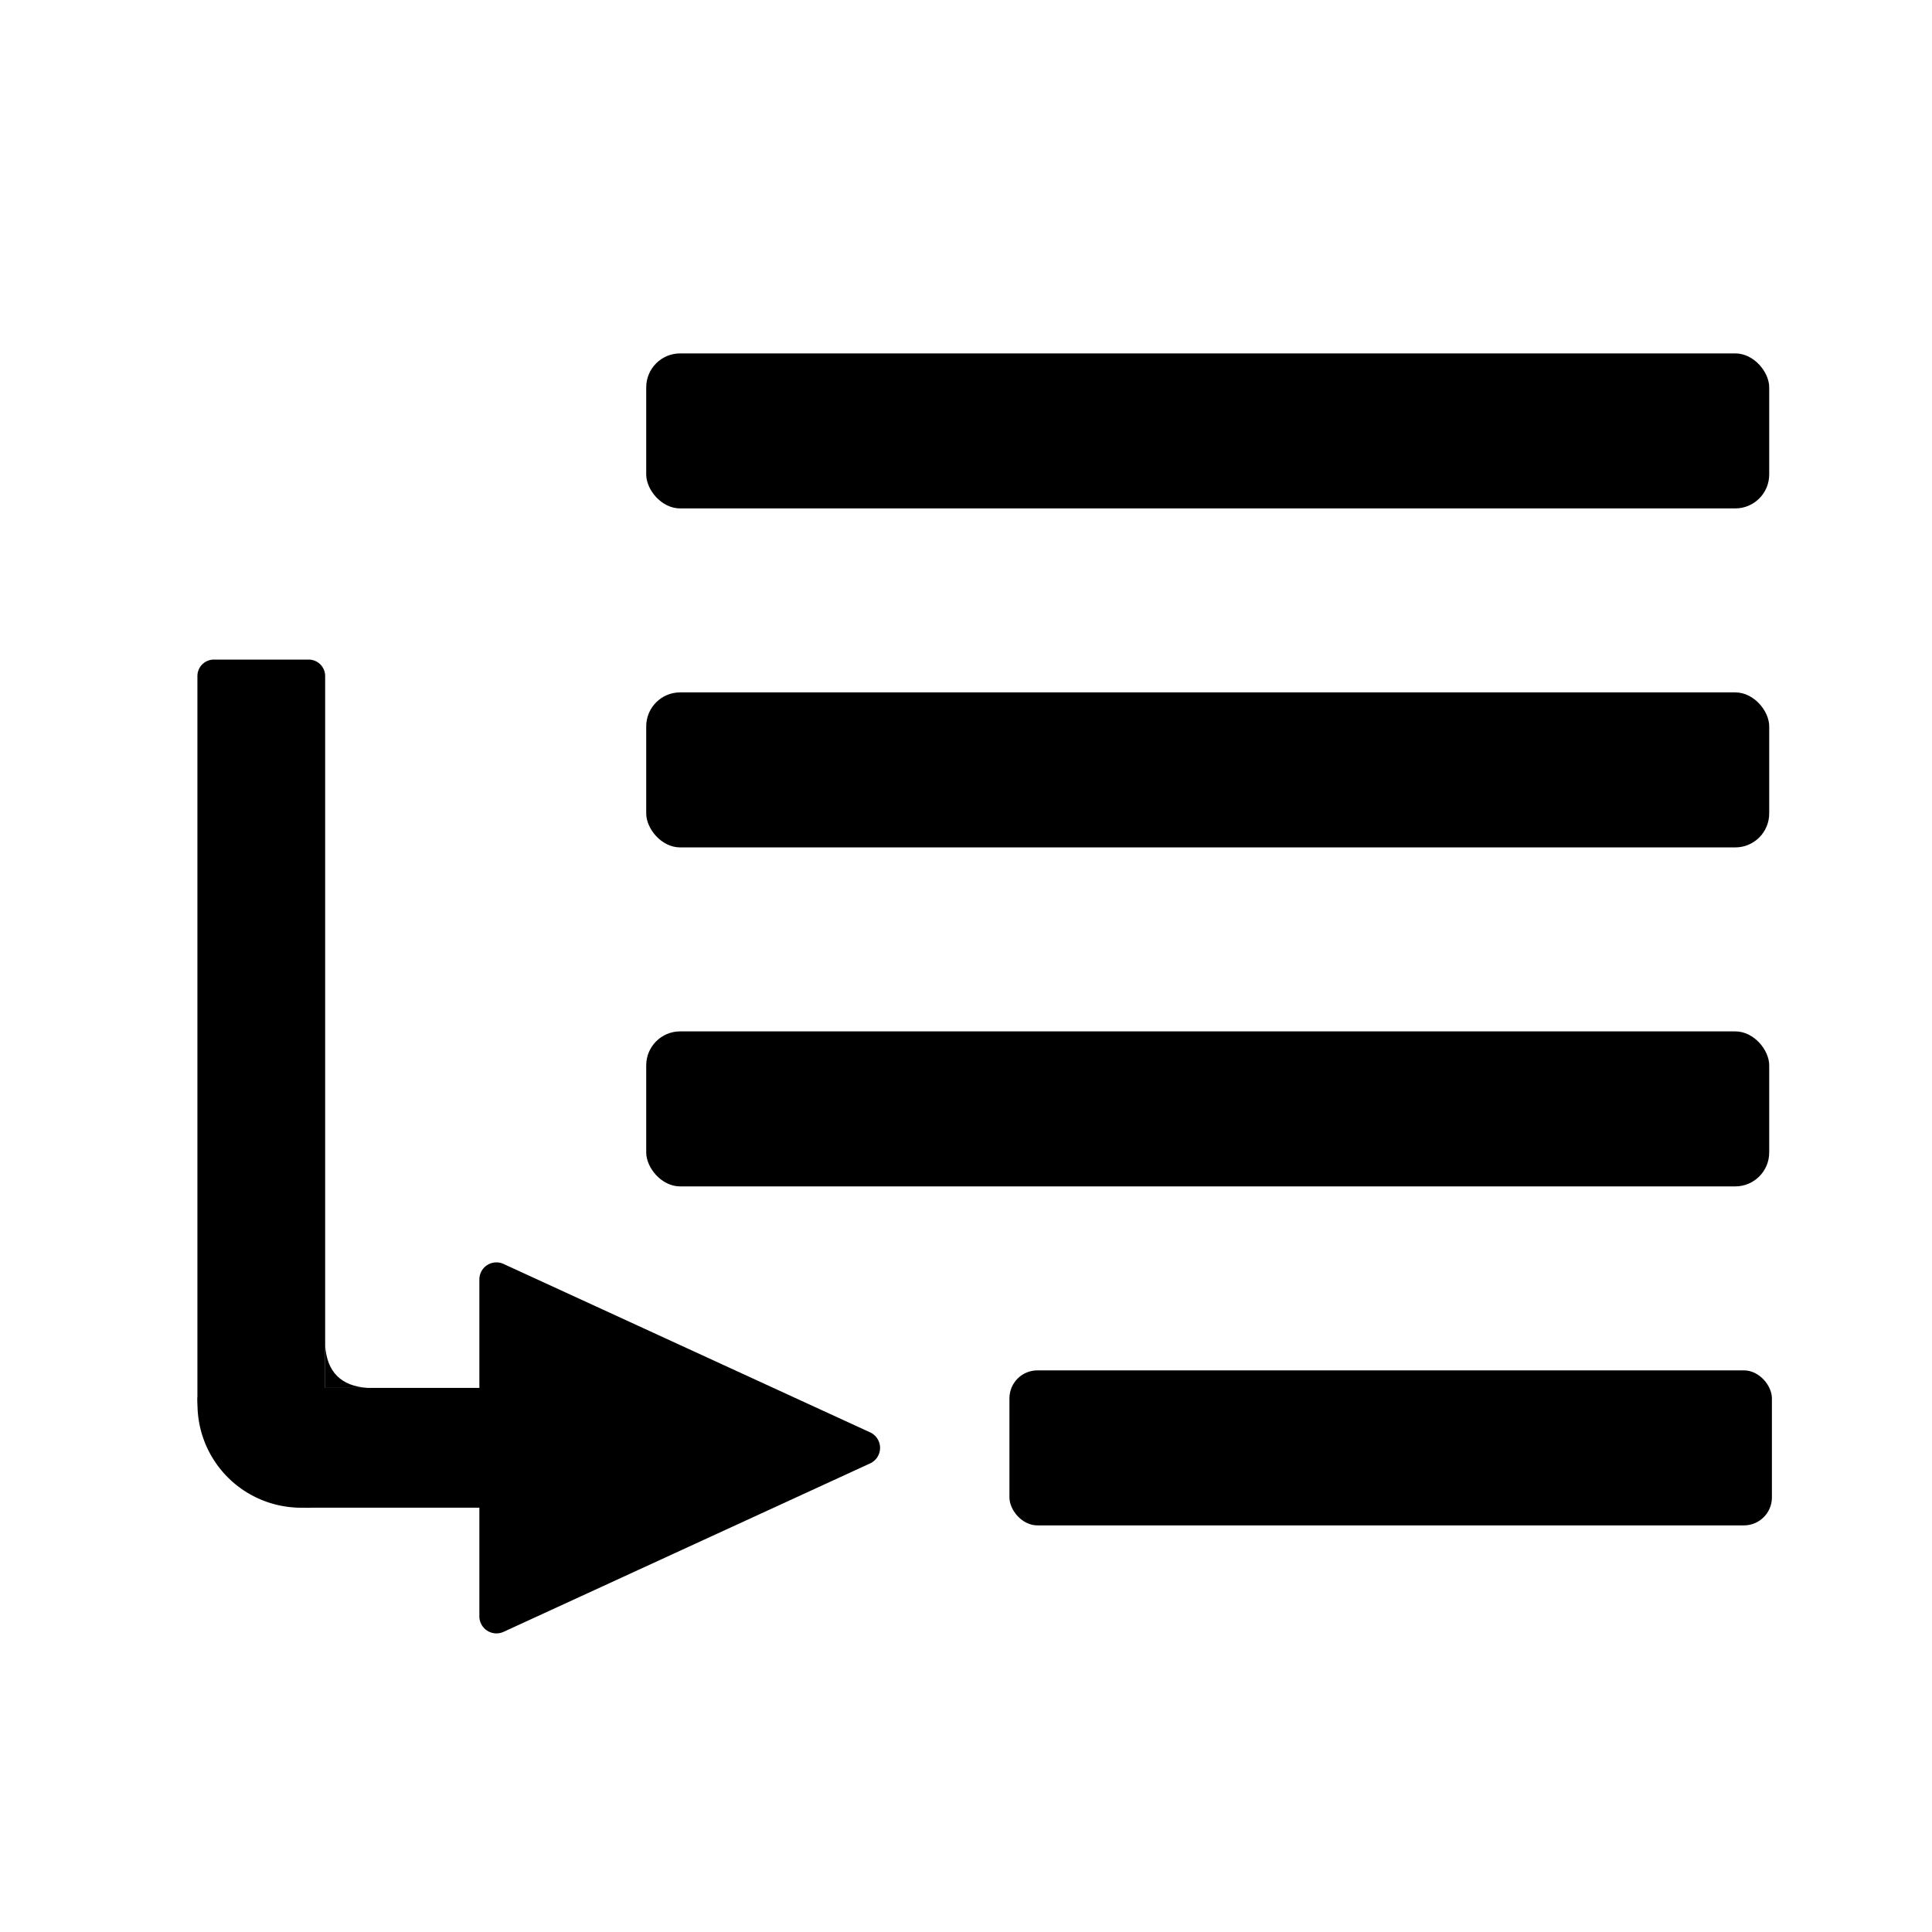 <svg xmlns="http://www.w3.org/2000/svg" viewBox="0 0 500 500"><g id="play-later-icon"><rect x="167.24" y="266.92" width="290.63" height="40.12" rx="8.79"/><rect  x="261.24" y="354.65" width="197.33" height="40.12" rx="7.24"/><rect  x="167.24" y="179.19" width="290.63" height="40.12" rx="8.79"/><rect  x="167.24" y="91.46" width="290.63" height="40.12" rx="8.79"/><path  d="M225.2,378.72l-94.88,43.6a4.42,4.42,0,0,1-6.26-4V331.11a4.41,4.41,0,0,1,6.26-4l94.88,43.59A4.42,4.42,0,0,1,225.2,378.72Z"/><path  d="M-37.87,263.94h211a4.26,4.26,0,0,1,4.26,4.26v0A28.78,28.78,0,0,1,148.62,297H-37.87a4.26,4.26,0,0,1-4.26-4.26V268.2a4.26,4.26,0,0,1,4.26-4.26Z" transform="translate(348.09 212.83) rotate(90)"/><path  d="M54.14,359.19H161.68a3,3,0,0,1,3,3v25a3,3,0,0,1-3,3H77.91a26.8,26.8,0,0,1-26.8-26.8v-1.21a3,3,0,0,1,3-3Z"/><path d="M95.15,359.19h-11v-11Q84.82,358.51,95.15,359.19Z"/></g></svg>